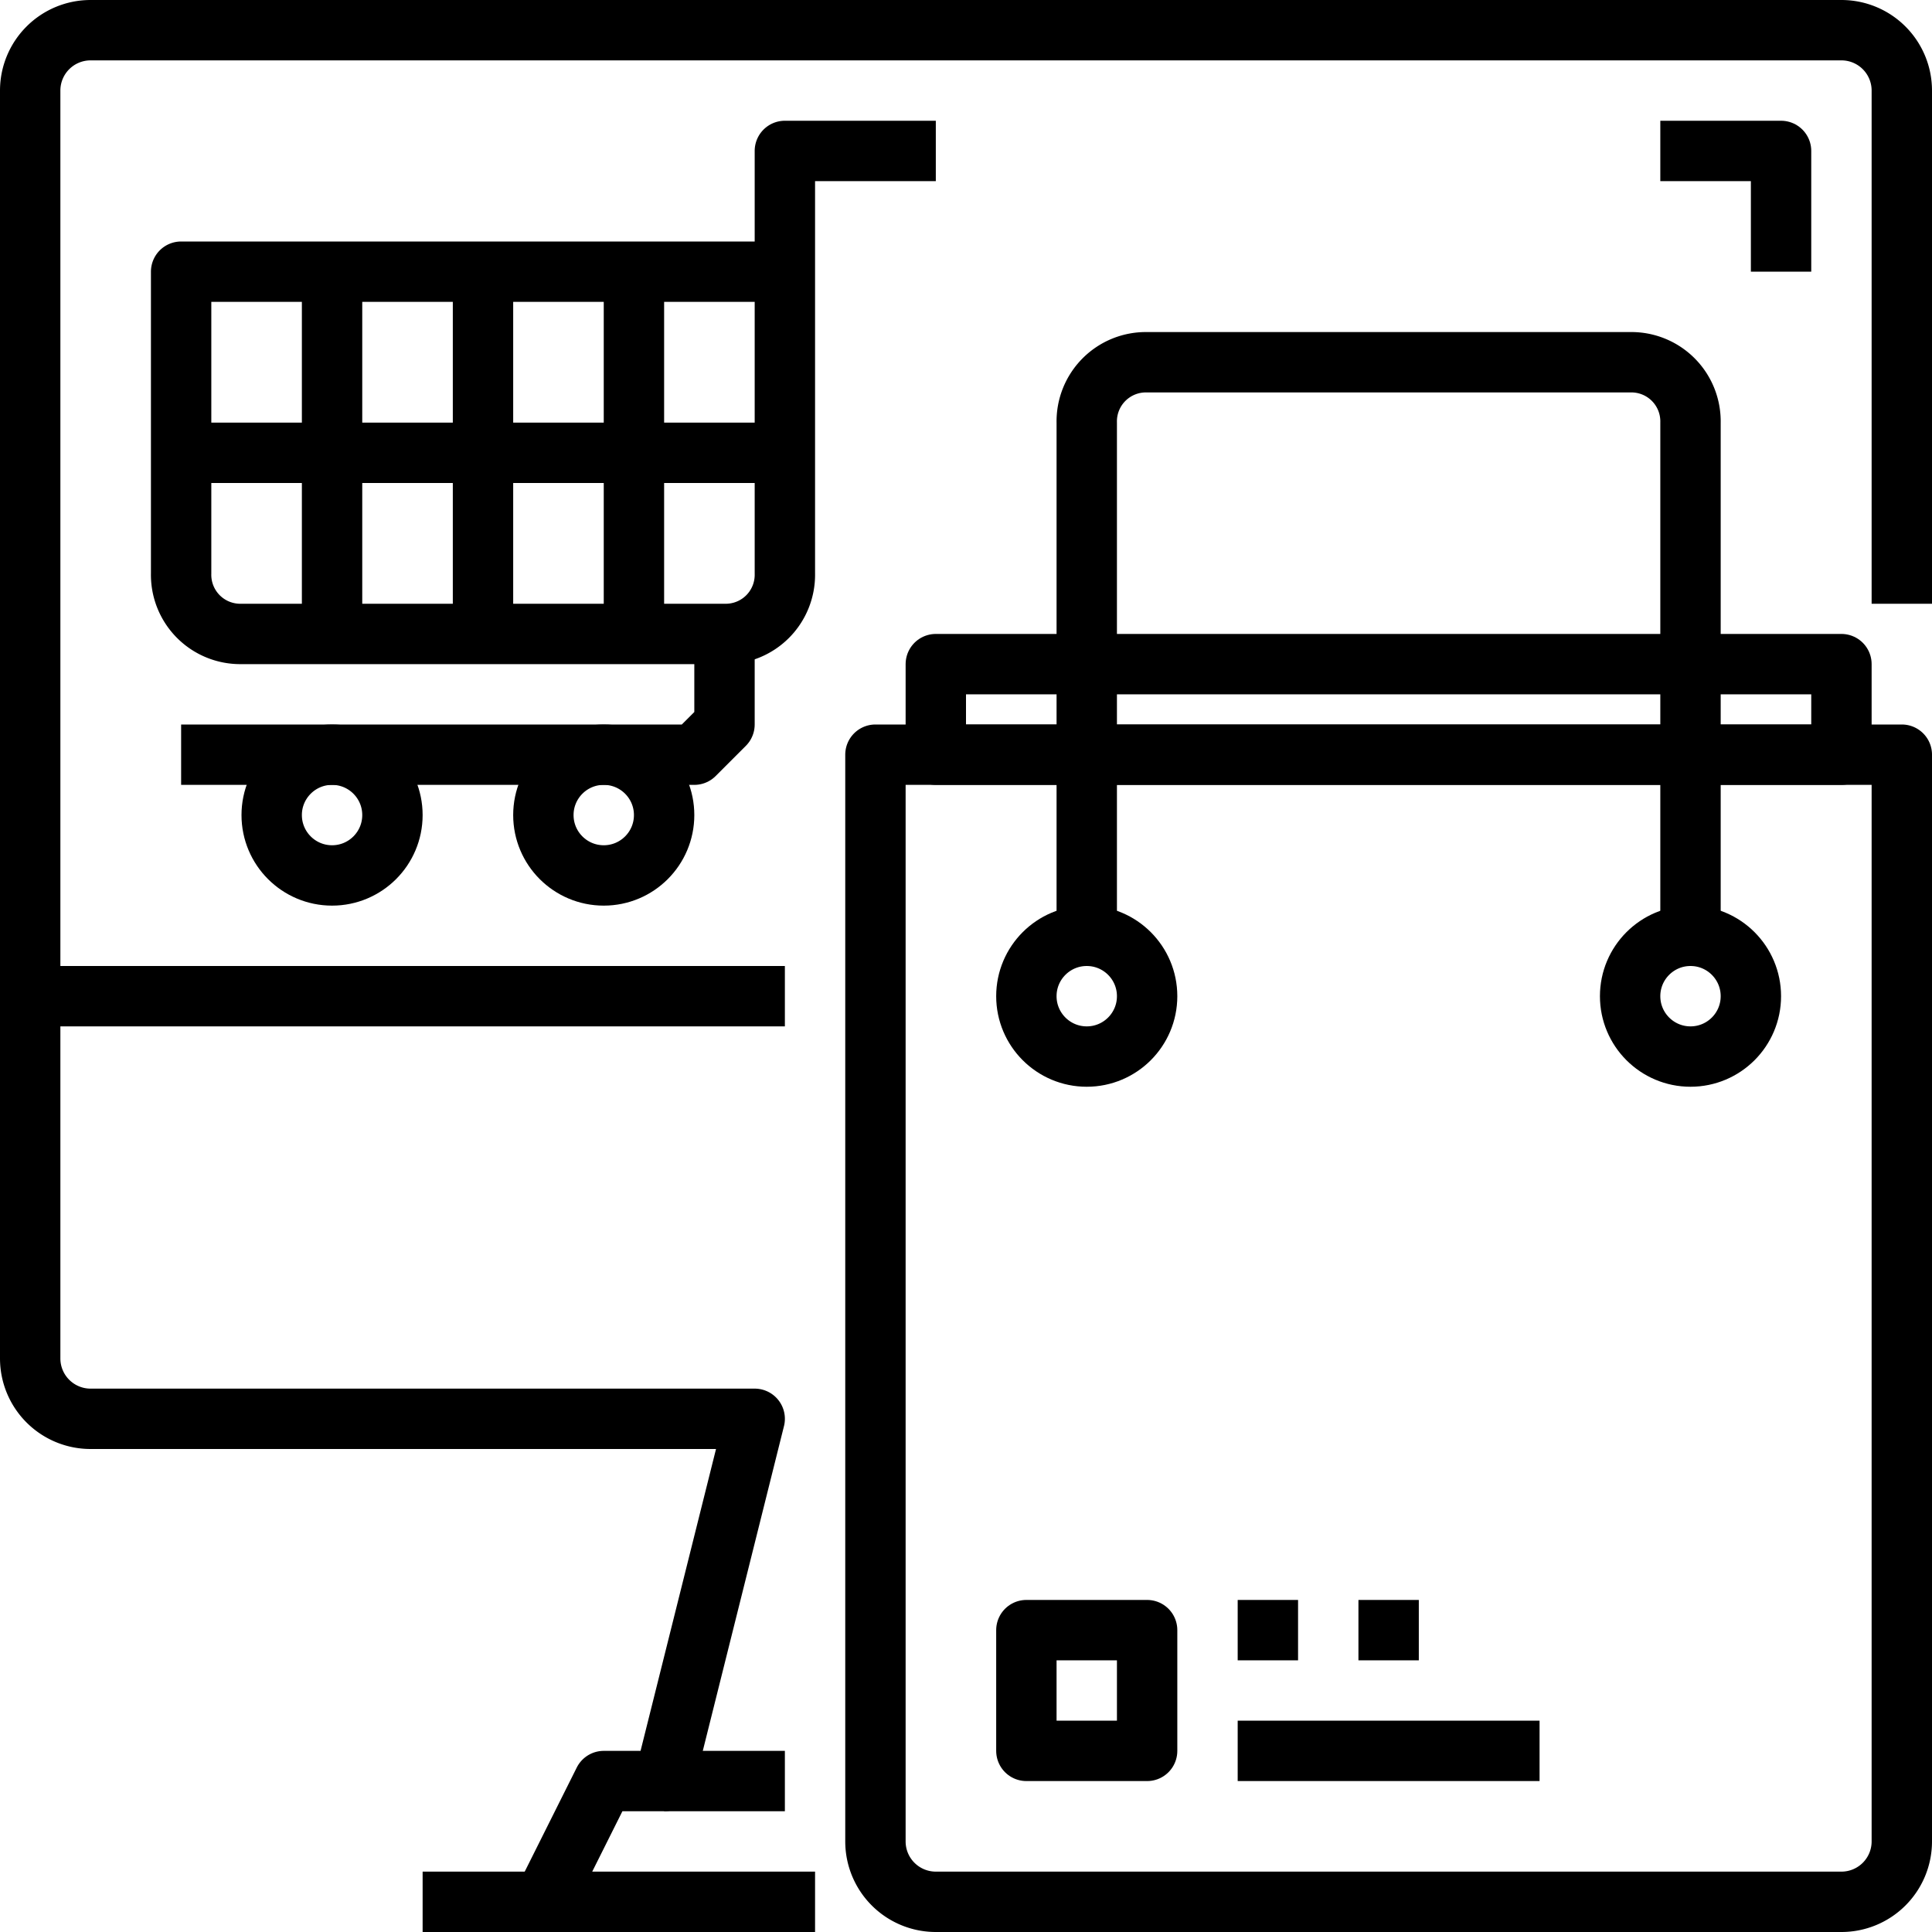 <?xml version="1.0" ?><svg height="64" viewBox="0 0 64 64" width="64" xmlns="http://www.w3.org/2000/svg"><defs><style>.cls-1{fill:none;stroke:#000;stroke-linejoin:round;stroke-width:2px;}</style></defs><title/><g data-name="11-Online Shopping" id="_11-Online_Shopping"><path class="cls-1" d="M27,63H18l2-4h2l3-12H3a2,2,0,0,1-2-2V3A2,2,0,0,1,3,1H61a2,2,0,0,1,2,2V20"/><line class="cls-1" x1="14" x2="18" y1="63" y2="63"/><line class="cls-1" x1="22" x2="26" y1="59" y2="59"/><line class="cls-1" x1="1" x2="26" y1="33" y2="33"/><path class="cls-1" d="M63,25V61a2,2,0,0,1-2,2H31a2,2,0,0,1-2-2V25Z"/><rect class="cls-1" height="3" width="30" x="31" y="22"/><path class="cls-1" d="M36,31V14a1.959,1.959,0,0,1,2-2H54a1.959,1.959,0,0,1,2,2V31"/><path class="cls-1" d="M31,5H26V19a1.959,1.959,0,0,1-2,2H8a1.959,1.959,0,0,1-2-2V9H26"/><polyline class="cls-1" points="24 21 24 24 23 25 6 25"/><circle class="cls-1" cx="11" cy="27" r="2"/><circle class="cls-1" cx="20" cy="27" r="2"/><line class="cls-1" x1="6" x2="26" y1="15" y2="15"/><line class="cls-1" x1="16" x2="16" y1="21" y2="9"/><line class="cls-1" x1="21" x2="21" y1="21" y2="9"/><line class="cls-1" x1="11" x2="11" y1="21" y2="9"/><polyline class="cls-1" points="55 5 59 5 59 9"/><circle class="cls-1" cx="36" cy="33" r="2"/><circle class="cls-1" cx="56" cy="33" r="2"/><rect class="cls-1" height="4" width="4" x="34" y="54"/><line class="cls-1" x1="41" x2="43" y1="54" y2="54"/><line class="cls-1" x1="45" x2="47" y1="54" y2="54"/><line class="cls-1" x1="41" x2="51" y1="58" y2="58"/></g></svg>